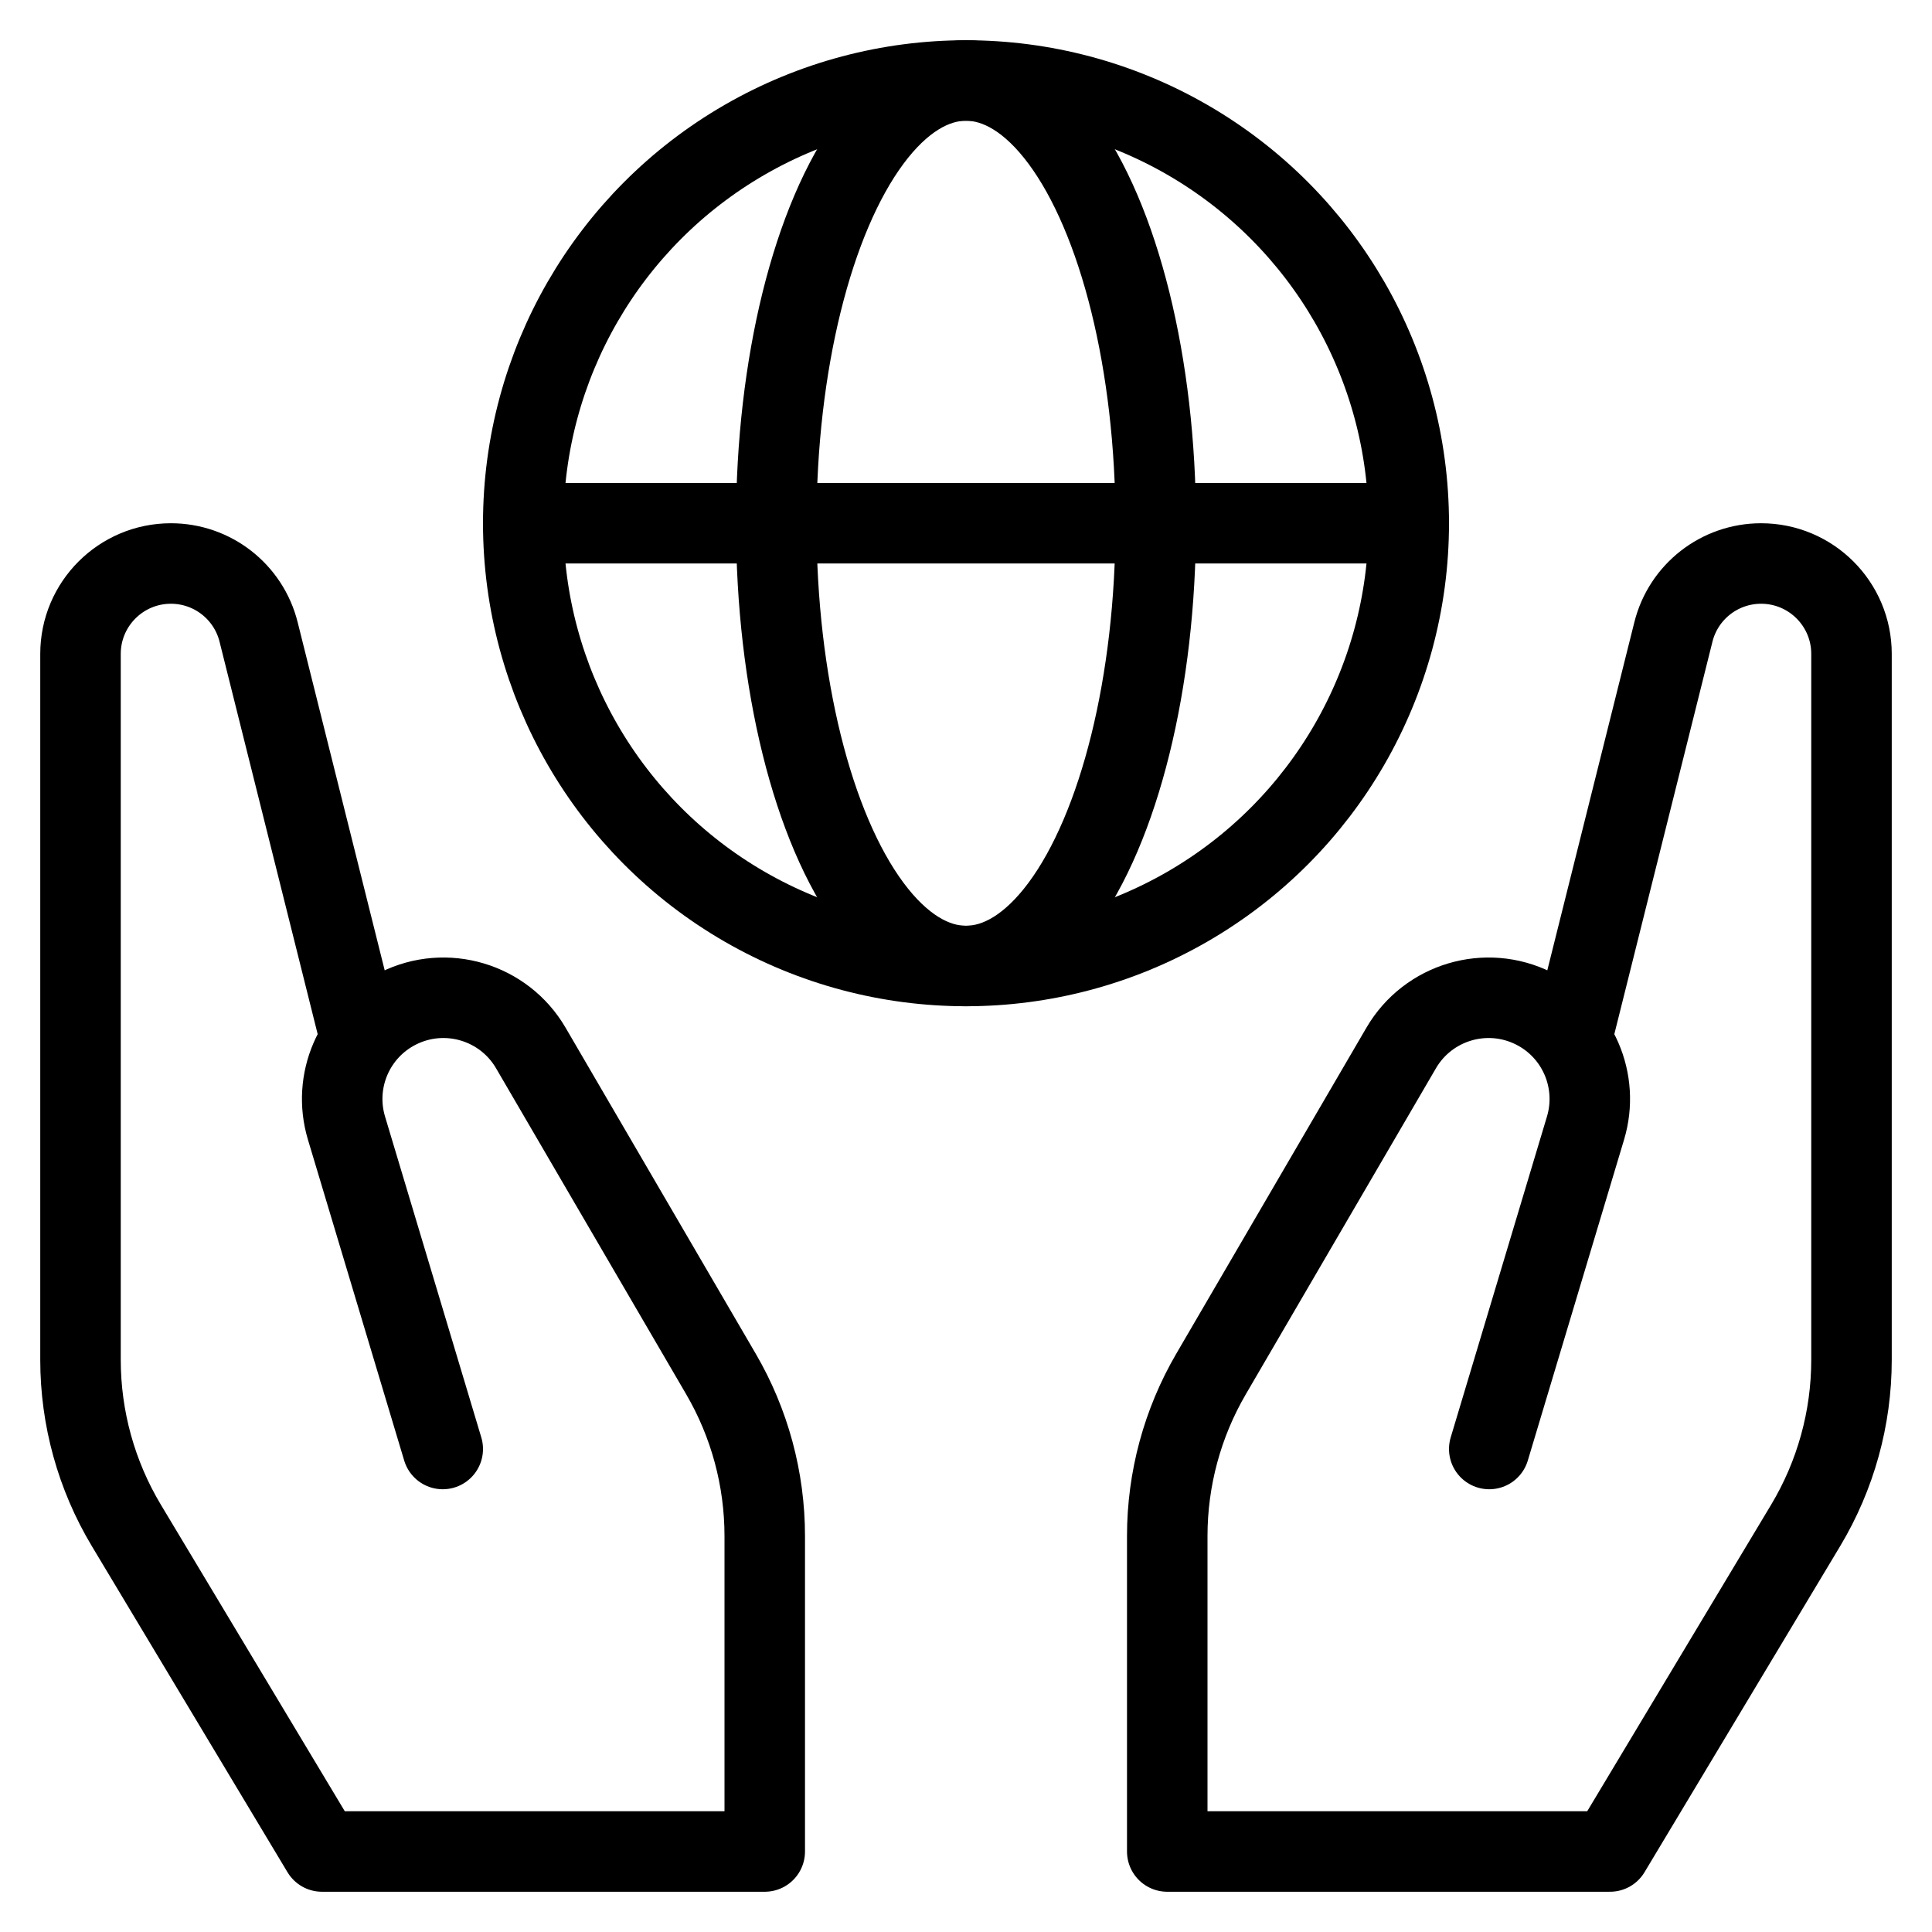 <svg xmlns="http://www.w3.org/2000/svg" xmlns:xlink="http://www.w3.org/1999/xlink" x="0px" y="0px" width="48px" height="48px" viewBox="0 0 48 48"><g  transform="translate(0, 0)">
<line data-cap="butt" data-color="color-2" fill="none" stroke="#000000" stroke-width="2" stroke-miterlimit="10" x1="13" y1="13" x2="35" y2="13" stroke-linejoin="round" stroke-linecap="round"/>
<circle data-color="color-2" fill="none" stroke="#000000" stroke-width="2" stroke-linecap="round" stroke-miterlimit="10" cx="24" cy="13" r="11" stroke-linejoin="round"/>
<ellipse data-color="color-2" fill="none" stroke="#000000" stroke-width="2" stroke-linecap="round" stroke-miterlimit="10" cx="24" cy="13" rx="4.714" ry="11" stroke-linejoin="round"/>
<path data-cap="butt" fill="none" stroke="#000000" stroke-width="2" stroke-miterlimit="10" d="M11,36l-2.392-7.974
	c-0.351-1.171,0.19-2.425,1.284-2.971l0,0c1.186-0.593,2.628-0.163,3.296,0.982l4.722,8.096
	C18.624,35.355,19,36.746,19,38.163V46H8l-4.86-8.1C2.394,36.657,2,35.234,2,33.784V16.246
	C2,15.006,3.006,14,4.246,14h0c1.031,0,1.929,0.701,2.179,1.701L8.963,25.852" stroke-linejoin="round" stroke-linecap="round"/>
<path data-cap="butt" fill="none" stroke="#000000" stroke-width="2" stroke-miterlimit="10" d="M37,36l2.392-7.974
	c0.351-1.171-0.19-2.425-1.284-2.971l0,0c-1.186-0.593-2.628-0.163-3.296,0.982l-4.722,8.096
	C29.376,35.355,29,36.746,29,38.163V46h11l4.86-8.1C45.606,36.657,46,35.234,46,33.784V16.246
	C46,15.006,44.994,14,43.754,14h0c-1.031,0-1.929,0.701-2.179,1.701L39.037,25.852" stroke-linejoin="round" stroke-linecap="round"/>
</g></svg>